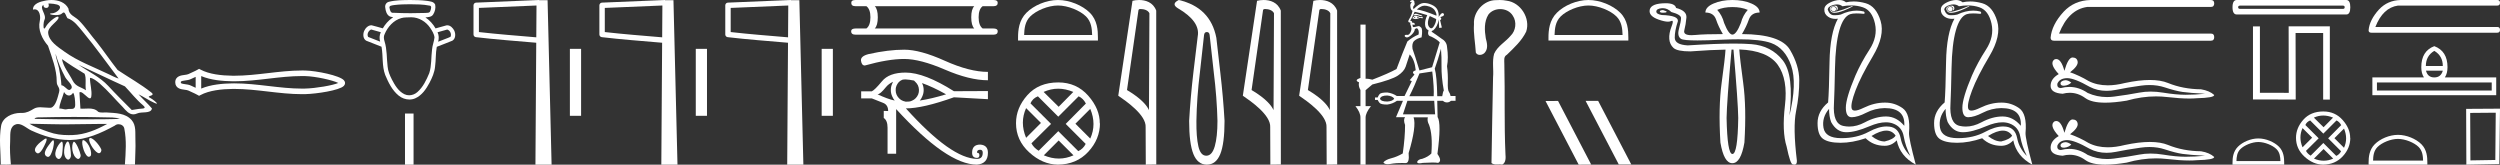 <?xml version="1.0" encoding="UTF-8" standalone="no"?>
<svg
   width="273.304"
   height="18.0"
   version="1.1"
   id="svg74"
   sodipodi:docname="a'a-ibmerynetjeruitibaqet Heqawadjtyaqeftameryemhotep.svg"
   inkscape:version="1.1.1 (3bf5ae0d25, 2021-09-20)"
   xmlns:inkscape="http://www.inkscape.org/namespaces/inkscape"
   xmlns:sodipodi="http://sodipodi.sourceforge.net/DTD/sodipodi-0.dtd"
   xmlns="http://www.w3.org/2000/svg"
   xmlns:svg="http://www.w3.org/2000/svg">
  <rect width="100%" height="100%" fill="#333333" stroke="none"/>
  <defs
     id="defs78" />
  <sodipodi:namedview
     id="namedview76"
     pagecolor="#ffffff"
     bordercolor="#666666"
     borderopacity="1.0"
     inkscape:pageshadow="2"
     inkscape:pageopacity="0.0"
     inkscape:pagecheckerboard="0"
     showgrid="false"
     inkscape:zoom="5.0310359"
     inkscape:cx="136.65178"
     inkscape:cy="9.0438632"
     inkscape:window-width="1920"
     inkscape:window-height="1001"
     inkscape:window-x="-9"
     inkscape:window-y="-9"
     inkscape:window-maximized="1"
     inkscape:current-layer="svg74" />
  <path
     d="M 5.454 0.386 C 5.675 0.386 6.02 0.438 6.211 0.49 C 7.043 0.713 6.206 1.458 5.67 1.458 C 5.646 1.458 5.621 1.456 5.598 1.453 L 5.598 1.453 C 5.245 1.527 5.657 1.652 6.1 1.652 C 6.372 1.652 6.655 1.605 6.781 1.471 C 6.853 1.395 6.912 1.364 6.963 1.364 C 7.148 1.364 7.221 1.781 7.369 1.987 C 8.11 2.232 8.572 2.9 9.051 3.473 C 10.428 5.123 11.668 6.878 12.968 8.588 C 12.611 8.483 12.225 8.278 11.871 8.107 C 10.25 7.325 8.524 6.707 7.057 5.653 C 6.325 5.128 5.345 4.519 5.264 3.597 C 5.203 2.895 6.491 2.26 6.398 1.88 C 6.387 1.836 6.355 1.816 6.309 1.816 C 6.034 1.816 5.231 2.504 5.02 2.907 C 4.939 3.061 4.88 3.123 4.838 3.123 C 4.692 3.123 4.761 2.366 4.852 2.192 C 5.163 1.604 4.224 0.868 4.752 0.529 L 4.752 0.529 C 4.736 0.617 4.754 0.866 5.064 0.866 C 5.389 0.866 5.369 0.466 5.269 0.413 C 5.301 0.394 5.368 0.386 5.454 0.386 ZM 6.07 5.863 C 6.324 6.762 6.696 7.629 7.135 8.452 C 7.352 8.858 8.266 9.502 7.62 9.83 C 7.603 9.835 7.586 9.837 7.568 9.837 C 7.311 9.837 7.049 9.342 6.713 9.32 C 6.679 8.694 6.575 8.065 6.448 7.447 C 6.345 6.942 6.088 6.271 6.07 5.863 ZM 6.775 6.46 L 6.775 6.46 C 7.57 7.036 8.406 7.553 9.247 8.06 C 9.469 8.557 9.281 9.282 9.396 9.865 C 8.858 9.502 8.284 9.487 7.939 8.799 C 7.554 8.033 6.92 7.305 6.775 6.46 ZM 7.001 10.059 C 7.135 10.295 7.336 10.443 7.539 10.443 C 7.699 10.443 7.859 10.352 7.99 10.139 C 8.175 10.344 8.219 11.065 8.22 11.464 C 8.221 11.875 8.005 11.91 7.754 11.91 C 7.704 11.91 7.652 11.908 7.599 11.908 C 7.503 11.908 7.407 11.913 7.321 11.94 C 7.277 11.954 7.231 11.96 7.183 11.96 C 6.986 11.96 6.76 11.865 6.547 11.865 C 6.527 11.865 6.507 11.866 6.488 11.867 C 6.488 11.348 6.847 10.642 7.001 10.059 ZM 8.604 7.092 C 10.295 7.858 11.963 8.682 13.658 9.443 C 14.306 10.122 14.897 10.891 15.617 11.492 C 16.156 11.942 15.463 11.85 15.144 11.91 C 14.9 11.956 14.652 11.989 14.406 12.026 C 13.536 11.155 12.661 10.288 11.826 9.385 C 10.917 8.403 9.681 7.847 8.604 7.092 ZM 8.092 12.785 C 9.197 12.785 10.303 12.798 11.408 12.827 C 11.964 12.841 12.605 12.804 13.103 12.991 C 12.445 13.033 10.799 13.049 9.061 13.049 C 7.041 13.049 4.897 13.027 4.041 12.998 C 4.035 12.998 4.03 12.998 4.024 12.998 C 3.515 12.998 3.927 12.826 4.212 12.826 C 4.239 12.826 4.264 12.828 4.288 12.831 C 5.555 12.802 6.823 12.785 8.092 12.785 ZM 3.23 13.528 C 3.98 13.538 4.731 13.548 5.481 13.573 C 5.975 13.59 6.469 13.596 6.963 13.596 C 8.361 13.596 9.759 13.546 11.155 13.546 C 11.343 13.546 11.53 13.547 11.717 13.549 C 10.556 14.183 9.296 14.718 7.951 14.763 C 7.799 14.768 7.651 14.771 7.506 14.771 C 6.746 14.771 6.063 14.691 5.31 14.42 C 4.654 14.184 3.804 13.897 3.23 13.528 ZM 9.879 15.086 C 9.85 15.086 9.824 15.093 9.801 15.107 C 9.545 15.265 10.169 16.437 10.696 16.719 C 10.735 16.74 10.774 16.75 10.811 16.75 C 11.003 16.75 11.141 16.49 11.058 16.304 C 10.844 15.824 10.188 15.086 9.879 15.086 ZM 5.031 15.141 C 4.989 15.141 4.926 15.167 4.837 15.227 C 4.405 15.516 3.394 16.294 4.014 16.723 C 4.057 16.752 4.1 16.765 4.143 16.765 C 4.367 16.765 4.585 16.411 4.699 16.209 C 4.818 15.999 5.273 15.141 5.031 15.141 ZM 9.09 15.318 C 8.817 15.318 9.117 16.794 9.593 17.109 C 9.624 17.13 9.662 17.139 9.702 17.139 C 9.808 17.139 9.924 17.07 9.944 16.966 C 10.067 16.329 9.471 15.356 9.098 15.319 C 9.096 15.318 9.093 15.318 9.09 15.318 ZM 5.813 15.335 C 5.762 15.335 5.684 15.397 5.569 15.551 C 5.267 15.959 4.526 16.807 5.133 17.122 C 5.173 17.143 5.211 17.153 5.247 17.153 C 5.501 17.153 5.647 16.674 5.736 16.433 C 5.818 16.21 6.005 15.335 5.813 15.335 ZM 8.084 15.497 C 8.061 15.497 8.041 15.509 8.024 15.534 C 7.779 15.902 7.86 17.025 8.445 17.351 C 8.477 17.369 8.51 17.377 8.541 17.377 C 8.713 17.377 8.847 17.127 8.817 16.954 C 8.746 16.544 8.3 15.497 8.084 15.497 ZM 6.755 15.486 C 6.738 15.486 6.719 15.493 6.697 15.509 C 6.306 15.8 5.68 16.975 6.318 17.354 C 6.353 17.375 6.386 17.384 6.419 17.384 C 6.61 17.384 6.77 17.075 6.794 16.88 C 6.835 16.546 6.956 15.486 6.755 15.486 ZM 7.41 15.468 C 7.397 15.468 7.385 15.472 7.372 15.479 C 7.048 15.652 6.752 17.051 7.358 17.423 C 7.389 17.442 7.42 17.451 7.45 17.451 C 7.614 17.451 7.756 17.199 7.756 17.03 C 7.754 16.57 7.633 15.468 7.41 15.468 ZM 5.632 0.0 C 5.427 0.0 5.224 0.019 5.034 0.054 C 4.467 0.158 3.594 0.365 3.603 1.05 C 3.673 1.031 3.737 1.022 3.796 1.022 C 4.346 1.022 4.459 1.811 4.349 2.292 C 4.124 3.273 4.61 4.257 5.247 4.999 C 5.672 6.268 6.207 7.594 6.201 8.927 C 6.198 9.483 6.609 9.519 6.457 10.085 C 6.321 10.595 6.084 11.651 5.574 11.775 C 5.514 11.78 5.453 11.782 5.392 11.782 C 5.069 11.782 4.729 11.726 4.408 11.726 C 4.154 11.726 3.911 11.762 3.699 11.888 C 3.254 12.152 2.92 12.348 2.387 12.348 C 2.364 12.348 2.341 12.347 2.317 12.347 C 2.291 12.346 2.265 12.345 2.239 12.345 C 1.344 12.345 0.286 12.817 0.121 13.756 C -0.123 15.147 0.077 16.583 0.085 17.989 C 0.29 17.994 0.497 18 0.703 18 C 0.866 18 1.028 17.996 1.19 17.984 C 1.114 17.14 1.057 16.29 1.111 15.445 C 1.15 14.844 0.998 14.005 1.576 13.664 C 1.704 13.588 1.832 13.557 1.959 13.557 C 2.465 13.557 2.964 14.056 3.431 14.269 C 4.737 14.865 6.128 15.305 7.578 15.305 C 7.611 15.305 7.644 15.305 7.678 15.305 C 9.434 15.28 11.053 14.554 12.556 13.729 C 12.671 13.628 12.818 13.581 12.966 13.581 C 13.247 13.581 13.528 13.75 13.588 14.044 C 13.85 15.336 13.742 16.676 13.655 17.983 C 13.812 17.996 13.97 17.999 14.128 17.999 C 14.284 17.999 14.441 17.996 14.597 17.996 C 14.65 17.996 14.703 17.997 14.756 17.998 C 14.764 17.087 14.845 16.175 14.803 15.265 C 14.77 14.544 14.91 13.715 14.386 13.122 C 13.706 12.351 12.623 12.362 11.682 12.297 C 11.644 12.294 11.605 12.293 11.565 12.293 C 11.44 12.293 11.308 12.303 11.179 12.303 C 11.022 12.303 10.87 12.288 10.74 12.223 C 10.446 11.921 10.081 11.864 9.701 11.864 C 9.472 11.864 9.238 11.884 9.011 11.884 C 8.937 11.884 8.863 11.882 8.791 11.876 C 8.748 11.288 8.716 10.699 8.684 10.11 C 8.717 10.079 8.754 10.065 8.795 10.065 C 9.089 10.065 9.575 10.751 9.829 10.751 C 9.905 10.751 9.96 10.691 9.983 10.534 C 10.077 9.892 9.828 9.191 9.837 8.516 C 9.842 8.515 9.848 8.515 9.853 8.515 C 10.138 8.515 10.619 8.884 10.906 9.133 C 11.804 9.912 12.575 10.85 13.419 11.699 C 13.753 12.079 14.1 12.502 14.582 12.502 C 14.712 12.502 14.851 12.471 15.002 12.401 C 15.483 12.178 16.502 12.466 16.611 11.857 C 16.149 11.316 15.617 10.839 15.142 10.31 L 15.142 10.31 C 15.72 10.584 16.285 10.988 16.888 11.251 C 17.013 11.306 17.089 11.329 17.127 11.329 C 17.309 11.329 16.639 10.808 16.46 10.727 C 15.795 10.427 17.084 10.539 16.558 10.122 C 15.403 9.207 14.092 8.474 12.859 7.649 C 12.068 6.651 11.353 5.582 10.56 4.581 C 9.899 3.807 9.338 2.945 8.618 2.225 C 8.175 1.783 7.525 1.66 7.481 0.937 C 7.138 0.252 6.37 0.0 5.632 0.0 Z"
     style="fill:#ffffff;stroke:none"
     id="path2" />
  <path
     d="M 37.149 8.969 C 37.149 8.969 37.149 8.969 37.148 8.969 L 37.148 8.969 C 37.148 8.969 37.148 8.969 37.148 8.97 L 37.148 8.97 C 37.149 8.969 37.149 8.969 37.149 8.969 ZM 37.143 9.179 C 37.143 9.179 37.143 9.179 37.143 9.179 L 37.143 9.179 C 37.143 9.179 37.143 9.179 37.143 9.179 C 37.143 9.179 37.143 9.179 37.143 9.179 ZM 21.39 8.403 L 21.39 9.597 L 21.39 9.597 C 21.333 9.571 21.277 9.546 21.222 9.521 L 21.222 9.521 C 21.099 9.465 20.983 9.413 20.873 9.359 L 20.873 9.359 C 20.669 9.258 20.42 9.228 20.242 9.204 L 20.242 9.204 C 20.041 9.176 19.913 9.156 19.829 9.114 L 19.829 9.114 C 19.784 9.092 19.766 9.079 19.766 9 C 19.766 8.905 19.771 8.86 20.242 8.796 L 20.242 8.796 C 20.42 8.772 20.669 8.742 20.873 8.641 L 20.873 8.641 L 20.873 8.641 C 20.983 8.587 21.099 8.535 21.222 8.479 L 21.222 8.479 C 21.277 8.454 21.333 8.429 21.39 8.403 ZM 21.997 9.683 L 21.997 9.683 L 21.997 9.683 C 21.997 9.683 21.997 9.683 21.997 9.683 ZM 33.013 8.314 C 33.075 8.314 33.138 8.314 33.2 8.315 L 33.2 8.315 C 33.255 8.315 33.31 8.316 33.365 8.318 L 33.365 8.318 C 34.508 8.345 36.39 8.77 36.982 9.07 L 36.982 9.07 C 36.382 9.336 34.517 9.655 33.365 9.682 L 33.365 9.682 L 33.365 9.682 C 33.247 9.685 33.13 9.686 33.012 9.686 C 31.799 9.686 30.586 9.546 29.352 9.402 L 29.352 9.402 C 28.123 9.259 26.873 9.113 25.614 9.113 C 25.549 9.113 25.485 9.114 25.42 9.115 L 25.42 9.115 C 24.337 9.128 23.042 9.242 21.997 9.683 L 21.997 9.683 L 21.997 8.317 L 21.997 8.317 C 23.042 8.758 24.337 8.872 25.42 8.885 L 25.42 8.885 L 25.42 8.885 C 25.485 8.886 25.549 8.887 25.614 8.887 C 26.873 8.887 28.123 8.741 29.352 8.598 C 30.586 8.454 31.799 8.314 33.013 8.314 ZM 21.763 7.525 L 21.617 7.609 C 21.531 7.658 21.443 7.704 21.352 7.749 L 21.352 7.749 C 21.227 7.81 21.101 7.867 20.973 7.925 L 20.973 7.925 C 20.851 7.98 20.725 8.037 20.605 8.096 L 20.605 8.096 L 20.605 8.096 C 20.507 8.144 20.367 8.167 20.161 8.194 L 20.161 8.194 C 19.881 8.232 19.158 8.286 19.158 9 C 19.158 9.33 19.325 9.544 19.561 9.659 L 19.561 9.659 C 19.752 9.754 19.99 9.783 20.161 9.806 L 20.161 9.806 C 20.367 9.833 20.507 9.856 20.605 9.904 L 20.605 9.904 L 20.605 9.904 C 20.725 9.963 20.851 10.02 20.973 10.075 L 20.973 10.075 C 21.195 10.175 21.41 10.272 21.617 10.391 L 21.763 10.475 L 21.912 10.396 C 22.87 9.881 24.225 9.737 25.427 9.722 L 25.427 9.722 L 25.427 9.722 C 25.49 9.721 25.552 9.721 25.615 9.721 C 26.831 9.721 28.047 9.862 29.282 10.005 L 29.282 10.005 C 30.509 10.148 31.757 10.294 33.014 10.294 C 33.135 10.294 33.257 10.293 33.379 10.29 L 33.379 10.29 C 34.588 10.261 37.106 9.888 37.586 9.391 L 37.586 9.391 C 37.647 9.328 37.721 9.222 37.721 9.079 C 37.721 8.945 37.656 8.844 37.602 8.781 L 37.602 8.781 C 37.144 8.253 34.612 7.739 33.379 7.71 L 33.379 7.71 L 33.379 7.71 C 33.322 7.709 33.265 7.708 33.207 7.707 L 33.207 7.707 C 33.143 7.707 33.078 7.706 33.013 7.706 C 31.757 7.706 30.509 7.852 29.282 7.995 C 28.047 8.138 26.831 8.279 25.615 8.279 C 25.552 8.279 25.49 8.279 25.427 8.278 L 25.427 8.278 C 24.225 8.263 22.87 8.119 21.912 7.604 L 21.763 7.525 Z"
     style="fill:#ffffff;stroke:none"
     id="path4" />
  <path
     d="M 44.837 0.464 C 45.529 0.473 46.23 0.47 46.911 0.607 C 46.912 0.607 46.912 0.607 46.912 0.607 C 47.249 0.607 47.124 0.968 47.05 1.171 C 46.987 1.467 46.648 1.39 46.424 1.417 C 45.914 1.433 45.404 1.442 44.894 1.442 C 44.262 1.442 43.631 1.428 43 1.397 C 42.979 1.401 42.96 1.402 42.941 1.402 C 42.702 1.402 42.63 1.11 42.594 0.91 C 42.467 0.583 42.9 0.594 43.114 0.55 C 43.685 0.478 44.262 0.466 44.837 0.464 ZM 40.594 3.229 C 40.939 3.326 41.283 3.423 41.628 3.52 C 41.475 3.841 41.462 4.211 41.557 4.55 C 41.121 4.378 40.682 4.213 40.248 4.037 C 40.085 3.765 40.263 3.373 40.537 3.243 L 40.594 3.229 ZM 48.891 3.229 C 49.204 3.315 49.387 3.725 49.255 4.019 C 49.096 4.113 48.907 4.16 48.736 4.235 C 48.458 4.344 48.179 4.453 47.9 4.561 C 47.993 4.221 47.989 3.849 47.834 3.526 C 48.187 3.427 48.539 3.328 48.891 3.229 ZM 44.964 1.888 C 45.793 1.888 46.571 2.37 47.029 3.048 C 47.237 3.366 47.462 3.705 47.5 4.093 C 47.454 4.544 47.262 4.969 47.231 5.425 C 47.121 6.279 47.195 7.163 46.929 7.991 C 46.615 8.746 46.252 9.522 45.624 10.069 C 45.379 10.289 45.052 10.416 44.726 10.416 C 44.548 10.416 44.371 10.378 44.207 10.297 C 43.555 9.976 43.167 9.316 42.844 8.694 C 42.616 8.249 42.418 7.781 42.375 7.278 C 42.262 6.362 42.323 5.417 42.041 4.527 C 41.962 4.269 41.916 3.985 42.048 3.734 C 42.383 2.939 43.016 2.216 43.871 1.979 C 44.211 1.873 44.576 1.921 44.927 1.889 C 44.939 1.888 44.951 1.888 44.964 1.888 ZM 44.837 0.0 C 44.057 0.011 43.263 0.005 42.502 0.199 C 42.221 0.269 42.058 0.556 42.118 0.836 C 42.156 1.196 42.268 1.625 42.618 1.801 C 42.737 1.874 43.149 1.837 42.856 1.973 C 42.441 2.267 42.102 2.661 41.848 3.099 C 41.442 2.99 41.04 2.862 40.631 2.765 C 40.62 2.764 40.609 2.764 40.597 2.764 C 40.235 2.764 39.944 3.08 39.806 3.391 C 39.664 3.738 39.676 4.232 40.03 4.447 C 40.585 4.677 41.149 4.885 41.707 5.107 C 41.899 6.127 41.739 7.205 42.11 8.193 C 42.458 9.021 42.871 9.874 43.584 10.452 C 43.91 10.722 44.335 10.88 44.757 10.88 C 44.976 10.88 45.195 10.838 45.4 10.746 C 46.123 10.426 46.588 9.736 46.949 9.062 C 47.241 8.505 47.504 7.918 47.563 7.284 C 47.663 6.565 47.614 5.832 47.75 5.118 C 48.318 4.893 48.892 4.681 49.456 4.447 C 49.821 4.223 49.823 3.707 49.664 3.354 C 49.522 3.065 49.24 2.765 48.898 2.765 C 48.869 2.765 48.84 2.767 48.81 2.772 C 48.411 2.879 48.014 2.995 47.616 3.105 C 47.342 2.63 46.969 2.207 46.508 1.906 C 46.807 1.868 47.177 1.872 47.355 1.581 C 47.554 1.268 47.652 0.868 47.573 0.502 C 47.424 0.169 47.013 0.151 46.701 0.097 C 46.083 0.016 45.459 0.002 44.837 0.0 Z"
     style="fill:#ffffff;stroke:none"
     id="path6" />
  <path
     d="M 44.275 12.408 L 44.275 18 L 45.211 18 L 45.211 12.408 Z"
     style="fill:#ffffff;stroke:none"
     id="path8" />
  <path
     d="M 58.651 0.602 L 58.628 4.08 L 58.625 4.08 C 56.373 3.887 54.427 3.741 52.355 3.504 L 52.355 0.865 L 58.651 0.602 ZM 58.936 0.0 L 58.641 0.013 L 52.048 0.287 C 51.89 0.293 51.765 0.423 51.764 0.581 L 51.764 3.768 C 51.764 3.918 51.876 4.045 52.025 4.062 C 54.213 4.319 56.232 4.466 58.574 4.668 L 58.623 4.673 L 58.535 18 L 60.301 18 L 59.862 0.023 L 58.938 0.023 L 58.936 0.0 Z"
     style="fill:#ffffff;stroke:none"
     id="path10" />
  <path
     d="M 62.301 5.34 L 62.301 12.66 L 63.526 12.66 L 63.526 5.34 Z"
     style="fill:#ffffff;stroke:none"
     id="path12" />
  <path
     d="M 72.413 0.602 L 72.39 4.08 L 72.387 4.08 C 70.136 3.887 68.189 3.741 66.117 3.504 L 66.117 0.865 L 72.413 0.602 ZM 72.699 0.0 L 72.403 0.013 L 65.81 0.287 C 65.652 0.293 65.527 0.423 65.526 0.581 L 65.526 3.768 C 65.526 3.918 65.638 4.045 65.788 4.062 C 67.975 4.319 69.994 4.466 72.336 4.668 L 72.385 4.673 L 72.297 18 L 74.064 18 L 73.624 0.023 L 72.7 0.023 L 72.699 0.0 Z"
     style="fill:#ffffff;stroke:none"
     id="path14" />
  <path
     d="M 76.064 5.34 L 76.064 12.66 L 77.289 12.66 L 77.289 5.34 Z"
     style="fill:#ffffff;stroke:none"
     id="path16" />
  <path
     d="M 86.175 0.602 L 86.152 4.08 L 86.149 4.08 C 83.898 3.887 81.951 3.741 79.88 3.504 L 79.88 0.865 L 86.175 0.602 ZM 86.461 0.0 L 86.165 0.013 L 79.573 0.287 C 79.414 0.293 79.289 0.423 79.289 0.581 L 79.289 3.768 C 79.288 3.918 79.401 4.045 79.55 4.062 C 81.737 4.319 83.756 4.466 86.098 4.668 L 86.147 4.673 L 86.059 18 L 87.826 18 L 87.386 0.023 L 86.462 0.023 L 86.461 0.0 Z"
     style="fill:#ffffff;stroke:none"
     id="path18" />
  <path
     d="M 89.826 5.34 L 89.826 12.66 L 91.051 12.66 L 91.051 5.34 Z"
     style="fill:#ffffff;stroke:none"
     id="path20" />
  <path
     d="M 106.509 0.677 Q 106.179 1.007 106.179 1.886 Q 106.179 2.783 106.509 3.113 L 95.632 3.113 Q 95.962 2.783 95.962 1.886 Q 95.962 1.007 95.632 0.677 ZM 93.527 0.0 Q 93.051 0.0 93.069 0.311 Q 93.051 0.677 93.527 0.677 L 94.717 0.677 Q 95.156 1.007 95.156 1.886 Q 95.156 2.783 94.717 3.113 L 93.545 3.113 Q 93.051 3.113 93.051 3.424 Q 93.051 3.79 93.527 3.79 L 108.615 3.79 Q 109.072 3.79 109.072 3.424 Q 109.072 3.113 108.596 3.113 L 107.424 3.113 Q 106.985 2.783 106.985 1.886 Q 106.985 1.007 107.424 0.677 L 108.615 0.677 Q 109.072 0.677 109.072 0.311 Q 109.072 0.0 108.615 0.0 Z"
     style="fill:#ffffff;stroke:none"
     id="path22" />
  <path
     d="M 98.857 5.432 Q 97.112 5.432 94.951 5.914 Q 94.045 6.147 94.128 6.654 Q 94.203 7.161 94.543 7.161 Q 97.095 6.446 98.849 6.446 Q 100.603 6.446 103.296 7.61 Q 105.997 8.774 108.001 8.774 L 108.001 7.859 Q 105.997 7.859 103.296 6.646 Q 100.603 5.432 98.857 5.432 ZM 97.627 8.94 Q 97.577 9.048 97.536 9.148 Q 97.386 9.472 97.386 9.846 Q 97.386 10.212 97.536 10.536 Q 97.644 10.794 97.81 10.993 Q 97.777 10.976 97.744 10.976 Q 97.045 10.827 95.932 10.311 Q 96.222 10.311 96.854 9.522 Q 97.145 9.164 97.627 8.94 ZM 100.794 9.081 Q 101.958 9.489 103.429 10.311 Q 101.858 10.794 100.553 10.993 Q 100.728 10.794 100.827 10.536 Q 100.977 10.212 100.977 9.846 Q 100.977 9.472 100.827 9.148 Q 100.811 9.114 100.794 9.081 ZM 98.99 8.682 Q 99.406 8.699 99.921 8.807 Q 99.988 8.873 100.054 8.94 Q 100.229 9.098 100.345 9.322 Q 100.453 9.555 100.462 9.821 Q 100.47 10.087 100.378 10.32 Q 100.279 10.552 100.112 10.727 Q 99.938 10.91 99.714 11.001 Q 99.556 11.084 99.389 11.101 Q 99.198 11.118 99.015 11.118 Q 98.857 11.084 98.724 11.035 Q 98.483 10.943 98.309 10.769 Q 98.134 10.602 98.026 10.378 Q 97.918 10.145 97.918 9.888 Q 97.901 9.613 98.001 9.38 Q 98.101 9.148 98.259 8.973 Q 98.425 8.807 98.65 8.716 Q 98.807 8.682 98.99 8.682 ZM 98.999 7.934 Q 97.195 7.934 96.414 8.89 Q 95.624 9.846 95.3 9.987 L 94.144 9.987 L 94.144 10.76 L 95.316 10.76 Q 95.932 11.018 96.513 11.234 Q 97.095 11.442 97.095 12.14 L 96.613 12.123 L 96.613 12.896 Q 97.029 13.171 97.029 13.96 L 97.029 16.803 L 97.968 16.803 L 97.968 11.924 Q 103.529 18 106.804 18 Q 108.001 17.9 108.001 16.695 Q 108.001 15.864 107.161 15.806 Q 106.272 15.806 106.272 16.695 Q 106.272 17.26 106.804 17.26 Q 107.061 17.26 107.07 16.978 Q 107.078 16.695 106.804 16.695 Q 106.804 16.371 107.144 16.371 Q 107.435 16.371 107.435 16.695 Q 107.435 17.368 106.82 17.368 Q 104.011 17.368 99.032 11.849 Q 100.894 11.849 104.285 10.636 L 108.001 10.843 L 108.001 9.954 L 104.285 9.971 Q 101.068 7.934 98.999 7.934 Z"
     style="fill:#ffffff;stroke:none"
     id="path24" />
  <path
     d="M 115.661 0.601 C 116.735 0.601 118.08 1.153 118.73 1.803 C 119.299 2.373 119.374 3.127 119.394 3.828 L 111.96 3.828 C 111.98 3.127 112.055 2.373 112.624 1.803 C 113.274 1.153 114.587 0.601 115.661 0.601 ZM 115.661 0.0 C 114.387 0.0 113.016 0.589 112.213 1.392 C 111.389 2.216 111.295 3.301 111.295 4.113 L 111.295 4.429 L 120.027 4.429 L 120.027 4.113 C 120.027 3.301 119.965 2.216 119.141 1.392 C 118.338 0.589 116.935 0.0 115.661 0.0 Z"
     style="fill:#ffffff;stroke:none"
     id="path26" />
  <path
     d="M 115.682 9.696 Q 116.494 9.696 117.336 10.05 L 115.734 11.674 L 114.09 10.05 Q 114.87 9.696 115.682 9.696 ZM 112.175 11.819 L 113.799 13.442 L 112.175 15.066 Q 111.468 13.38 112.175 11.819 ZM 119.189 11.902 Q 119.896 13.588 119.189 15.149 L 117.565 13.526 L 119.189 11.902 ZM 117.919 10.529 Q 118.419 10.758 118.71 11.32 L 116.504 13.546 L 118.689 15.732 Q 118.419 16.273 117.878 16.522 L 115.692 14.337 L 113.549 16.481 Q 113.008 16.148 112.758 15.669 L 114.902 13.546 L 112.654 11.299 Q 112.883 10.758 113.466 10.529 L 115.692 12.756 L 117.919 10.529 ZM 115.734 15.357 L 117.357 16.98 Q 116.566 17.334 115.755 17.334 Q 114.943 17.334 114.111 16.98 L 115.734 15.357 ZM 115.692 9.01 Q 113.549 9.01 112.311 10.404 Q 111.072 11.798 111.072 13.463 Q 111.072 15.336 112.519 16.658 Q 113.965 17.979 115.651 18 Q 117.69 17.979 118.97 16.595 Q 120.25 15.211 120.25 13.463 L 120.25 13.463 L 120.229 13.505 Q 120.25 11.923 118.97 10.466 Q 117.69 9.01 115.692 9.01 Z"
     style="fill:#ffffff;stroke:none"
     id="path28" />
  <path
     d="M 124.701 0.986 C 125.071 0.986 125.524 1.128 125.656 1.454 L 125.607 12.039 L 125.607 12.039 C 125.42 11.614 124.862 10.823 123.205 9.843 L 124.463 1.082 C 124.522 1.019 124.52 0.986 124.701 0.986 ZM 125.607 12.039 L 125.607 12.039 C 125.607 12.039 125.607 12.039 125.607 12.039 L 125.607 12.039 L 125.607 12.039 ZM 124.525 0.0 C 124.241 0.0 123.985 0.04 123.804 0.09 L 122.25 10.464 C 123.072 11.027 125.332 12.571 125.242 13.911 L 125.259 18 L 126.406 17.984 L 126.4 1.159 C 126.059 0.237 125.211 0.0 124.525 0.0 Z"
     style="fill:#ffffff;stroke:none"
     id="path30" />
  <path
     d="M 131.934 3.502 Q 132.199 3.502 132.24 3.828 L 132.688 7.88 Q 133.034 10.67 133.095 13.215 Q 133.095 14.966 132.8 15.994 Q 132.504 17.023 131.873 17.023 Q 131.242 17.023 131.008 15.994 Q 130.774 14.966 130.794 13.215 Q 130.835 10.67 131.181 7.88 L 131.629 3.828 Q 131.67 3.502 131.934 3.502 ZM 128.86 0.0 Q 128.004 0.428 128.758 0.896 Q 131.242 2.342 130.937 3.971 L 130.468 7.88 Q 130.142 10.67 130 13.215 Q 130 15.699 130.468 16.85 Q 130.937 18 131.934 18 Q 132.932 18 133.4 16.85 Q 133.869 15.699 133.869 13.215 Q 133.726 10.67 133.4 7.88 L 132.973 4.133 Q 132.321 0.794 128.86 0.0 Z"
     style="fill:#ffffff;stroke:none"
     id="path32" />
  <path
     d="M 138.319 0.986 C 138.689 0.986 139.143 1.128 139.275 1.454 L 139.226 12.039 L 139.226 12.039 C 139.038 11.614 138.481 10.823 136.824 9.843 L 138.082 1.082 C 138.141 1.019 138.139 0.986 138.319 0.986 ZM 139.226 12.039 L 139.226 12.039 C 139.226 12.039 139.226 12.039 139.226 12.039 L 139.226 12.039 L 139.226 12.039 ZM 138.143 0.0 C 137.86 0.0 137.604 0.04 137.423 0.09 L 135.869 10.464 C 136.691 11.027 138.951 12.571 138.861 13.911 L 138.877 18 L 140.025 17.984 L 140.019 1.159 C 139.677 0.237 138.829 0.0 138.143 0.0 Z"
     style="fill:#ffffff;stroke:none"
     id="path34" />
  <path
     d="M 144.476 0.986 C 144.846 0.986 145.299 1.128 145.431 1.454 L 145.383 12.039 L 145.383 12.039 C 145.195 11.614 144.637 10.823 142.98 9.843 L 144.238 1.082 C 144.297 1.019 144.296 0.986 144.476 0.986 ZM 145.383 12.039 L 145.383 12.039 C 145.383 12.039 145.383 12.039 145.383 12.039 L 145.383 12.039 L 145.383 12.039 ZM 144.3 0.0 C 144.016 0.0 143.761 0.04 143.58 0.09 L 142.025 10.464 C 142.847 11.027 145.107 12.571 145.017 13.911 L 145.034 18 L 146.182 17.984 L 146.175 1.159 C 145.834 0.237 144.986 0.0 144.3 0.0 Z"
     style="fill:#ffffff;stroke:none"
     id="path36" />
  <path
     d="M 155.745 0.619 Q 155.972 0.619 156.276 0.723 Q 156.733 0.878 156.908 1.228 Q 157.083 1.578 157.024 1.714 Q 155.625 1.131 154.887 1.034 Q 155.256 0.723 155.538 0.645 Q 155.632 0.619 155.745 0.619 ZM 154.783 1.497 Q 154.696 1.497 154.634 1.539 Q 154.517 1.617 154.517 1.694 Q 154.69 1.64 154.827 1.64 Q 154.936 1.64 155.023 1.675 Q 155.217 1.753 155.509 1.792 L 155.45 1.694 Q 155.159 1.597 154.955 1.529 Q 154.859 1.497 154.783 1.497 ZM 154.906 1.811 L 155.159 1.889 Q 155.023 1.947 154.906 1.986 Q 155.003 1.889 154.906 1.811 ZM 154.712 1.83 Q 154.673 1.889 154.731 2.005 Q 154.634 1.966 154.595 1.947 Q 154.595 1.869 154.712 1.83 ZM 154.764 1.709 Q 154.603 1.709 154.537 1.85 L 154.42 1.928 L 154.42 2.005 L 154.517 2.025 Q 154.611 2.087 154.744 2.087 Q 154.945 2.087 155.236 1.947 L 155.509 2.005 L 155.547 1.869 L 155.217 1.869 Q 154.936 1.709 154.764 1.709 ZM 156.305 1.753 L 157.005 2.083 Q 157.005 2.413 156.781 2.812 Q 156.624 3.093 156.466 3.093 Q 156.4 3.093 156.334 3.045 Q 156.111 2.88 156.101 2.53 Q 156.092 2.18 156.305 1.753 ZM 154.653 1.286 Q 155.236 1.403 156.033 1.655 Q 155.761 2.2 155.79 2.686 Q 155.819 3.171 156.169 3.307 Q 155.994 3.91 156.441 3.988 Q 157.122 4.318 157.394 4.629 Q 156.908 6.184 156.558 7.35 L 155.178 7.7 Q 154.653 5.97 154.42 5.348 Q 154.323 4.726 154.615 4.464 Q 154.906 4.201 155.411 4.085 Q 155.547 3.21 155.363 3.016 Q 155.209 2.854 155.089 2.854 Q 155.065 2.854 155.042 2.86 Q 154.906 2.899 154.673 2.948 Q 154.595 2.964 154.544 2.964 Q 154.443 2.964 154.449 2.899 Q 154.459 2.802 154.381 2.705 L 154.381 2.705 Q 154.431 2.707 154.473 2.707 Q 154.808 2.707 154.644 2.569 Q 154.521 2.465 154.436 2.465 Q 154.394 2.465 154.362 2.491 Q 154.42 2.277 154.168 2.277 Q 154.459 1.753 154.653 1.286 ZM 156.577 7.816 Q 156.791 9.643 156.733 10.518 L 154.07 10.518 Q 154.595 9.507 155.178 8.03 L 156.577 7.816 ZM 157.53 5.329 Q 157.607 6.223 157.588 7.194 Q 157.569 8.419 157.841 9.896 Q 157.744 10.012 157.666 10.518 L 157.122 10.518 Q 157.083 8.322 156.85 7.505 Q 157.18 6.611 157.53 5.329 ZM 151.66 10.44 Q 152.244 10.498 152.418 10.79 Q 152.244 11.062 151.66 11.101 Q 150.961 11.101 150.864 10.79 Q 150.961 10.44 151.66 10.44 ZM 156.791 11.023 L 156.888 12.5 L 153.371 12.5 L 153.857 11.023 ZM 154.416 0.0 Q 154.399 0.0 154.381 0.004 Q 154.284 0.023 154.206 0.081 Q 154.129 0.14 154.158 0.198 Q 154.183 0.248 154.272 0.248 Q 154.287 0.248 154.304 0.246 Q 154.315 0.245 154.324 0.245 Q 154.407 0.245 154.284 0.324 Q 154.148 0.412 154.187 0.752 Q 154.226 1.092 154.42 1.189 Q 154.323 1.675 154.061 2.073 Q 153.798 2.472 154.206 2.472 Q 154.109 2.588 154.226 2.627 Q 154.129 2.686 154.206 2.754 Q 154.284 2.822 154.265 2.938 Q 154.362 3.171 154.206 3.511 Q 154.067 3.817 153.865 3.817 Q 153.842 3.817 153.818 3.813 Q 153.763 3.804 153.72 3.804 Q 153.58 3.804 153.565 3.9 Q 153.546 4.027 153.75 4.085 Q 153.78 4.093 153.813 4.093 Q 154.006 4.093 154.313 3.803 Q 154.673 3.463 154.673 3.171 L 154.906 3.074 Q 155.178 3.307 155.081 3.774 Q 154.42 4.046 153.857 4.532 Q 153.351 5.717 152.671 7.544 Q 151.835 8.011 150.028 8.71 Q 149.605 8.604 149.393 8.604 Q 149.333 8.604 149.289 8.613 L 149.289 2.686 L 148.726 2.686 L 148.726 8.516 Q 147.987 8.769 148.57 9.002 Q 148.473 9.41 148.726 9.837 L 148.726 11.606 L 148.182 11.606 Q 148.745 12.325 148.726 12.869 L 148.726 18 L 149.289 18 L 149.289 12.85 Q 149.289 12.345 149.872 11.606 L 149.289 11.606 L 149.289 9.857 L 150.028 9.235 Q 152.146 8.71 152.817 8.263 Q 153.487 7.816 153.672 7.282 Q 153.857 6.747 154.109 5.951 Q 154.653 6.495 154.77 7.68 Q 154.245 7.855 154.634 8.147 L 154.109 8.769 L 154.342 8.866 L 153.546 10.498 L 152.71 10.498 Q 152.244 10.187 151.66 10.11 Q 150.961 10.11 150.815 10.294 Q 150.669 10.479 150.611 10.654 L 150.319 10.654 L 150.319 10.926 L 150.611 10.926 Q 150.669 11.062 150.815 11.246 Q 150.961 11.431 151.66 11.431 Q 152.244 11.353 152.71 11.023 L 153.371 11.023 L 152.613 12.811 L 153.604 12.811 Q 153.39 13.083 153.604 13.666 Q 153.604 15.026 153.351 16.776 Q 152.71 17.145 152.098 17.3 Q 151.486 17.456 151.233 17.747 Q 151.343 17.953 151.698 17.953 Q 151.78 17.953 151.874 17.942 Q 151.894 17.942 152.302 17.874 Q 152.619 17.821 153.231 17.821 Q 153.405 17.821 153.604 17.825 Q 153.636 17.83 153.665 17.83 Q 154.102 17.83 153.993 16.737 Q 154.867 13.822 154.537 12.83 L 156.092 12.83 Q 155.994 13.219 156.228 13.647 Q 156.636 14.735 156.48 16.776 Q 156.13 17.145 155.489 17.359 Q 155.042 17.417 154.925 17.689 Q 154.913 17.853 155.179 17.853 Q 155.323 17.853 155.547 17.806 Q 156.179 17.767 156.597 17.767 Q 157.015 17.767 157.219 17.806 Q 157.685 17.592 157.141 16.834 Q 157.588 13.472 157.16 12.792 Q 157.122 11.47 157.122 11.023 L 157.744 11.023 Q 157.938 11.198 158.181 11.198 Q 158.424 11.198 158.618 11.023 L 159.123 11.023 L 159.123 10.498 L 158.579 10.498 Q 158.54 10.246 158.404 10.051 Q 158.249 9.857 158.278 8.992 Q 158.307 8.127 158.191 7.233 Q 158.365 6.339 158.191 5.115 Q 158.152 4.532 157.53 4.182 Q 156.947 3.754 156.5 3.463 Q 156.539 3.346 156.694 3.307 Q 157.16 2.919 157.277 2.141 L 157.335 3.055 L 157.627 3.016 L 157.433 2.2 Q 157.685 2.083 157.452 1.869 Q 157.86 1.753 157.86 1.617 Q 157.86 1.461 157.714 1.432 Q 157.705 1.43 157.696 1.43 Q 157.551 1.43 157.277 1.85 Q 157.316 1.442 157.151 1.082 Q 156.986 0.723 156.49 0.509 Q 156.071 0.328 155.707 0.328 Q 155.641 0.328 155.577 0.334 Q 155.159 0.373 154.537 0.995 Q 154.42 0.781 154.566 0.625 Q 154.712 0.47 154.615 0.237 Q 154.653 0.159 154.566 0.072 Q 154.494 0.0 154.416 0.0 Z"
     style="fill:#ffffff;stroke:none"
     id="path38" />
  <path
     d="M 163.948 0.0 C 163.829 0.0 163.709 0.005 163.591 0.016 C 163.572 0.015 163.553 0.015 163.534 0.015 C 162.194 0.015 161.04 1.308 161.138 2.637 C 161.065 3.681 161.283 4.714 161.34 5.753 C 161.432 5.928 161.598 6.002 161.775 6.002 C 162.009 6.002 162.262 5.872 162.381 5.676 C 162.696 5.235 162.557 4.665 162.429 4.185 C 162.287 3.328 162.235 2.373 162.707 1.604 C 163.01 1.197 163.51 0.994 164.009 0.994 C 164.552 0.994 165.094 1.235 165.381 1.716 C 165.841 2.39 165.717 3.371 165.127 3.928 C 164.558 4.601 163.705 5.045 163.34 5.879 C 163.107 6.72 163.302 7.597 163.224 8.453 C 163.15 11.576 163.111 14.699 163.051 17.822 C 163.213 17.958 163.402 17.983 163.599 17.983 C 163.714 17.983 163.831 17.974 163.946 17.974 C 164.039 17.974 164.131 17.98 164.22 18 C 164.645 17.782 164.611 17.236 164.579 16.832 C 164.429 13.556 164.539 10.276 164.457 6.999 C 164.465 6.625 164.344 6.196 164.739 5.983 C 165.524 5.22 166.361 4.46 166.845 3.458 C 167.336 2.003 166.236 0.261 164.713 0.076 C 164.461 0.025 164.205 0.0 163.948 0.0 Z"
     style="fill:#ffffff;stroke:none"
     id="path40" />
  <path
     d="M 173.648 0.601 C 174.722 0.601 176.067 1.153 176.717 1.803 C 177.286 2.373 177.361 3.127 177.382 3.828 L 169.947 3.828 C 169.968 3.127 170.042 2.373 170.611 1.803 C 171.262 1.153 172.574 0.601 173.648 0.601 ZM 173.648 0.0 C 172.374 0.0 171.003 0.589 170.2 1.392 C 169.376 2.216 169.282 3.301 169.282 4.113 L 169.282 4.429 L 178.014 4.429 L 178.014 4.113 C 178.014 3.301 177.953 2.216 177.129 1.392 C 176.325 0.589 174.923 0.0 173.648 0.0 Z"
     style="fill:#ffffff;stroke:none"
     id="path42" />
  <path
     d="M 173.365 11.024 L 173.345 11.035 L 176.969 17.98 L 178.336 17.98 L 174.711 11.024 ZM 170.328 11.035 L 168.961 11.045 L 172.585 18 L 173.952 17.99 L 170.328 11.035 Z"
     style="fill:#ffffff;stroke:none"
     id="path44" />
  <path
     d="M 181.803 1.1 Q 181.456 1.12 181.456 1.255 Q 181.456 1.39 181.794 1.39 Q 182.131 1.39 182.199 1.313 Q 182.267 1.236 181.803 1.1 ZM 189.39 0.772 Q 190.375 0.772 191.07 1.081 Q 190.529 1.68 190.317 2.51 Q 189.815 3.784 189.39 3.784 Q 188.985 3.784 188.483 2.51 Q 188.271 1.68 187.73 1.081 Q 188.425 0.772 189.39 0.772 ZM 181.776 0.893 Q 182.291 0.893 182.711 1.313 Q 183.772 1.602 183.772 1.969 Q 183.772 2.336 183.55 3.147 Q 183.328 3.958 183.772 4.247 Q 184.039 4.421 185.563 4.421 Q 186.579 4.421 188.155 4.344 Q 189.178 4.294 190.038 4.294 Q 192.489 4.294 193.618 4.701 Q 195.143 5.251 195.81 7.172 Q 196.476 9.093 195.626 12.626 Q 196.147 8.186 194.893 6.593 Q 193.638 5 191.466 4.826 Q 190.684 4.764 189.563 4.764 Q 187.57 4.764 184.506 4.962 Q 183.097 4.884 183.087 4.131 Q 183.077 3.379 183.425 2.336 Q 183.541 1.699 181.668 1.641 Q 181.07 1.544 181.07 1.255 Q 181.089 0.946 181.668 0.898 Q 181.723 0.893 181.776 0.893 ZM 189.506 5.425 Q 190.008 11.255 190.027 12.896 Q 189.97 16.835 189.39 16.835 Q 188.83 16.835 188.753 12.896 Q 188.773 11.255 189.294 5.425 ZM 189.39 0.0 Q 188.213 0.0 187.325 0.386 Q 186.437 0.772 186.437 1.371 Q 187.344 1.371 187.605 2.143 Q 187.865 2.915 188.348 3.726 Q 186.359 3.726 185.355 3.823 Q 185.112 3.846 184.917 3.846 Q 183.994 3.846 184.13 3.321 Q 184.294 2.684 184.361 1.931 Q 184.429 1.178 183.232 0.869 Q 183.115 0.353 182.076 0.353 Q 181.908 0.353 181.716 0.367 Q 180.336 0.463 180.336 1.216 Q 180.336 1.795 181.321 2.143 Q 181.965 2.37 182.345 2.37 Q 182.545 2.37 182.672 2.307 Q 182.743 2.271 182.789 2.271 Q 182.981 2.271 182.74 2.886 Q 182.44 3.649 182.489 4.257 Q 182.537 4.865 182.952 5.242 Q 183.367 5.618 184.796 5.618 Q 187.151 5.444 188.637 5.425 L 188.637 5.425 Q 188.58 6.39 188.213 9.064 Q 187.846 11.738 188.078 15.58 Q 188.46 17.839 189.375 17.839 Q 189.383 17.839 189.39 17.839 Q 190.317 17.839 190.703 15.58 Q 190.935 11.738 190.568 9.054 Q 190.201 6.371 190.143 5.406 L 190.143 5.406 Q 193.232 5.521 194.352 7.095 Q 195.472 8.668 195.134 11.526 Q 194.796 14.383 195.317 16.024 Q 195.723 17.974 195.993 17.974 Q 196.087 18 196.161 18 Q 196.468 18 196.437 17.549 Q 195.993 13.919 196.35 12.153 Q 196.707 10.387 196.698 8.765 Q 196.688 7.143 195.684 5.444 Q 194.68 3.745 190.433 3.726 Q 190.916 2.915 191.186 2.143 Q 191.456 1.371 192.363 1.371 Q 192.363 0.772 191.475 0.386 Q 190.587 0.0 189.39 0.0 Z"
     style="fill:#ffffff;stroke:none"
     id="path46" />
  <path
     d="M 200.44 0.735 Q 200.403 0.735 200.367 0.747 Q 200.12 0.891 200.182 1.056 Q 200.223 1.18 200.419 1.221 Q 200.456 1.229 200.489 1.229 Q 200.63 1.229 200.697 1.087 Q 200.78 0.912 200.635 0.809 Q 200.532 0.735 200.44 0.735 ZM 200.61 0.615 Q 200.495 0.615 200.336 0.664 Q 199.873 0.809 200.12 1.211 Q 200.236 1.4 200.562 1.4 Q 200.929 1.4 201.563 1.159 Q 202.14 0.932 202.573 0.685 L 202.47 0.664 L 201.522 1.036 Q 200.782 1.288 200.492 1.288 Q 200.451 1.288 200.419 1.283 Q 200.161 1.242 200.13 1.046 Q 200.099 0.85 200.285 0.747 Q 200.388 0.69 200.481 0.69 Q 200.556 0.69 200.625 0.726 Q 200.78 0.809 200.79 0.922 Q 200.8 1.036 200.718 1.159 Q 200.986 1.077 200.893 0.798 Q 200.832 0.615 200.61 0.615 ZM 200.82 0.483 Q 201.163 0.483 201.419 0.685 Q 201.913 0.594 202.37 0.594 Q 203.055 0.594 203.655 0.798 Q 204.655 1.139 204.974 2.571 Q 205.294 4.004 204.377 5.416 Q 203.459 6.828 202.841 8.25 Q 201.79 10.724 201.79 11.775 Q 201.79 12.816 202.426 12.816 Q 202.433 12.816 202.439 12.816 Q 203.088 12.806 204.026 12.321 Q 204.964 11.837 206.036 11.816 Q 208.303 11.816 208.18 13.754 Q 207.334 12.744 206.211 12.733 Q 206.194 12.733 206.176 12.733 Q 205.069 12.733 203.871 13.372 Q 203.001 13.837 202.162 13.837 Q 201.829 13.837 201.501 13.764 Q 200.347 13.506 200.491 11.342 Q 200.553 10.105 200.604 7.467 Q 200.656 4.828 201.078 3.324 Q 201.501 1.819 202.264 1.551 Q 202.504 1.467 202.962 1.467 Q 203.289 1.467 203.727 1.51 Q 203.954 1.489 203.768 1.262 Q 203.379 1.161 202.973 1.161 Q 202.136 1.161 201.233 1.592 Q 200.976 1.665 200.582 1.665 Q 200.532 1.665 200.481 1.664 Q 200.017 1.654 199.811 1.056 Q 199.831 0.706 200.429 0.541 Q 200.637 0.483 200.82 0.483 ZM 206.214 14.279 Q 206.857 14.279 207.231 14.826 Q 206.984 15.238 206.036 15.465 Q 205.335 15.465 204.593 14.867 Q 205.548 14.279 206.214 14.279 ZM 199.955 11.899 Q 199.955 12.723 200.182 13.341 Q 200.78 14.434 201.79 14.455 Q 201.82 14.455 201.85 14.455 Q 202.846 14.455 204.366 13.805 Q 205.384 13.37 206.163 13.37 Q 206.583 13.37 206.933 13.496 Q 207.932 13.857 208.118 14.918 Q 208.303 15.98 208.839 17.052 Q 207.994 16.207 207.778 15.094 Q 207.561 13.98 206.572 13.846 Q 206.413 13.825 206.246 13.825 Q 205.374 13.825 204.284 14.413 Q 203.004 15.104 201.314 15.104 Q 201.289 15.104 201.264 15.104 Q 199.543 15.094 199.347 13.97 Q 199.151 12.847 199.955 11.899 ZM 201.097 0.0 Q 200.858 0.0 200.553 0.087 Q 200.12 0.211 199.79 0.438 Q 199.419 0.706 199.44 1.056 Q 199.419 1.53 199.852 1.829 Q 200.191 2.063 200.657 2.063 Q 200.786 2.063 200.924 2.046 L 200.924 2.046 Q 200.058 3.612 200.007 6.807 Q 199.955 10.002 199.852 11.198 Q 198.698 12.167 198.698 13.455 Q 198.698 14.743 199.295 15.176 Q 199.893 15.609 201.212 15.609 Q 202.511 15.609 203.954 15.114 Q 204.799 15.939 206.036 15.939 Q 206.799 15.939 207.355 15.341 Q 207.705 17.072 209.437 18 Q 208.674 15.176 208.695 14.537 Q 208.88 12.434 207.984 11.816 Q 207.116 11.218 206.104 11.218 Q 206.07 11.218 206.036 11.218 Q 204.902 11.218 203.737 11.785 Q 203.11 12.091 202.778 12.091 Q 202.495 12.091 202.429 11.868 Q 202.284 11.383 202.851 9.878 Q 203.418 8.374 204.748 6.137 Q 206.077 3.901 205.593 2.293 Q 205.108 0.685 203.964 0.355 Q 203.286 0.16 202.655 0.16 Q 202.222 0.16 201.81 0.252 Q 201.583 0.067 201.285 0.015 Q 201.197 0.0 201.097 0.0 Z"
     style="fill:#ffffff;stroke:none"
     id="path48" />
  <path
     d="M 213.179 0.735 Q 213.142 0.735 213.107 0.747 Q 212.859 0.891 212.921 1.056 Q 212.962 1.18 213.158 1.221 Q 213.195 1.229 213.229 1.229 Q 213.37 1.229 213.436 1.087 Q 213.519 0.912 213.375 0.809 Q 213.272 0.735 213.179 0.735 ZM 213.349 0.615 Q 213.234 0.615 213.076 0.664 Q 212.612 0.809 212.859 1.211 Q 212.976 1.4 213.301 1.4 Q 213.668 1.4 214.302 1.159 Q 214.879 0.932 215.312 0.685 L 215.209 0.664 L 214.261 1.036 Q 213.521 1.288 213.232 1.288 Q 213.19 1.288 213.158 1.283 Q 212.901 1.242 212.87 1.046 Q 212.839 0.85 213.024 0.747 Q 213.127 0.69 213.221 0.69 Q 213.296 0.69 213.364 0.726 Q 213.519 0.809 213.529 0.922 Q 213.54 1.036 213.457 1.159 Q 213.725 1.077 213.632 0.798 Q 213.571 0.615 213.349 0.615 ZM 213.559 0.483 Q 213.902 0.483 214.158 0.685 Q 214.653 0.594 215.109 0.594 Q 215.795 0.594 216.394 0.798 Q 217.394 1.139 217.714 2.571 Q 218.033 4.004 217.116 5.416 Q 216.199 6.828 215.58 8.25 Q 214.529 10.724 214.529 11.775 Q 214.529 12.816 215.166 12.816 Q 215.172 12.816 215.178 12.816 Q 215.828 12.806 216.765 12.321 Q 217.703 11.837 218.775 11.816 Q 221.043 11.816 220.919 13.754 Q 220.074 12.744 218.95 12.733 Q 218.933 12.733 218.915 12.733 Q 217.808 12.733 216.611 13.372 Q 215.74 13.837 214.901 13.837 Q 214.568 13.837 214.24 13.764 Q 213.086 13.506 213.23 11.342 Q 213.292 10.105 213.344 7.467 Q 213.395 4.828 213.818 3.324 Q 214.24 1.819 215.003 1.551 Q 215.244 1.467 215.701 1.467 Q 216.029 1.467 216.467 1.51 Q 216.693 1.489 216.508 1.262 Q 216.118 1.161 215.713 1.161 Q 214.875 1.161 213.972 1.592 Q 213.716 1.665 213.321 1.665 Q 213.272 1.665 213.22 1.664 Q 212.756 1.654 212.55 1.056 Q 212.571 0.706 213.168 0.541 Q 213.376 0.483 213.559 0.483 ZM 218.954 14.279 Q 219.596 14.279 219.971 14.826 Q 219.723 15.238 218.775 15.465 Q 218.074 15.465 217.332 14.867 Q 218.287 14.279 218.954 14.279 ZM 212.694 11.899 Q 212.694 12.723 212.921 13.341 Q 213.519 14.434 214.529 14.455 Q 214.559 14.455 214.59 14.455 Q 215.586 14.455 217.106 13.805 Q 218.124 13.37 218.903 13.37 Q 219.322 13.37 219.672 13.496 Q 220.672 13.857 220.857 14.918 Q 221.043 15.98 221.579 17.052 Q 220.733 16.207 220.517 15.094 Q 220.301 13.98 219.311 13.846 Q 219.152 13.825 218.986 13.825 Q 218.113 13.825 217.023 14.413 Q 215.743 15.104 214.053 15.104 Q 214.028 15.104 214.003 15.104 Q 212.282 15.094 212.086 13.97 Q 211.89 12.847 212.694 11.899 ZM 213.837 0.0 Q 213.598 0.0 213.292 0.087 Q 212.859 0.211 212.529 0.438 Q 212.158 0.706 212.179 1.056 Q 212.158 1.53 212.591 1.829 Q 212.931 2.063 213.397 2.063 Q 213.525 2.063 213.663 2.046 L 213.663 2.046 Q 212.797 3.612 212.746 6.807 Q 212.694 10.002 212.591 11.198 Q 211.437 12.167 211.437 13.455 Q 211.437 14.743 212.035 15.176 Q 212.633 15.609 213.952 15.609 Q 215.25 15.609 216.693 15.114 Q 217.538 15.939 218.775 15.939 Q 219.538 15.939 220.094 15.341 Q 220.445 17.072 222.176 18 Q 221.414 15.176 221.434 14.537 Q 221.62 12.434 220.723 11.816 Q 219.855 11.218 218.843 11.218 Q 218.809 11.218 218.775 11.218 Q 217.642 11.218 216.477 11.785 Q 215.849 12.091 215.518 12.091 Q 215.234 12.091 215.168 11.868 Q 215.024 11.383 215.591 9.878 Q 216.157 8.374 217.487 6.137 Q 218.816 3.901 218.332 2.293 Q 217.848 0.685 216.704 0.355 Q 216.026 0.16 215.395 0.16 Q 214.961 0.16 214.55 0.252 Q 214.323 0.067 214.024 0.015 Q 213.936 0.0 213.837 0.0 Z"
     style="fill:#ffffff;stroke:none"
     id="path50" />
  <path
     d="M 228.545 0.0 Q 226.761 0.041 225.592 1.292 Q 224.299 2.707 224.176 4.123 Q 224.176 4.451 224.546 4.451 L 241.693 4.451 Q 242.062 4.451 242.062 4.061 Q 242.062 3.671 241.693 3.671 L 225.099 3.671 Q 226.125 1.046 228.176 0.759 L 241.693 0.759 Q 242.062 0.759 242.062 0.369 Q 242.062 0.0 241.693 0.0 Z"
     style="fill:#ffffff;stroke:none"
     id="path52" />
  <path
     d="M 225.793 8.767 Q 225.691 8.767 225.595 8.799 Q 225.218 8.92 225.262 9.164 Q 225.3 9.371 225.599 9.371 Q 225.654 9.371 225.717 9.364 Q 226.127 9.319 226.437 9.031 Q 226.091 8.767 225.793 8.767 ZM 225.985 8.543 Q 226.785 8.543 228.454 9.497 Q 229.291 9.93 230.289 9.93 Q 230.771 9.93 231.291 9.829 Q 232.598 9.563 234.039 9.364 Q 234.528 9.296 234.987 9.296 Q 235.879 9.296 236.654 9.552 Q 237.829 9.94 238.605 10.051 Q 239.38 10.162 241.065 10.25 Q 239.979 10.361 238.937 10.361 Q 237.895 10.361 236.477 10.128 Q 235.768 10.012 235.111 10.012 Q 234.455 10.012 233.851 10.128 Q 232.643 10.361 231.102 10.561 Q 230.717 10.61 230.345 10.61 Q 229.23 10.61 228.232 10.162 Q 227.264 9.501 226.221 9.501 Q 225.76 9.501 225.285 9.63 Q 224.863 9.608 224.908 9.164 Q 225.152 8.566 225.949 8.544 Q 225.967 8.543 225.985 8.543 ZM 226.578 6.283 Q 226.098 6.283 225.683 7.746 Q 225.336 6.454 224.788 6.454 Q 224.706 6.454 224.62 6.483 Q 223.955 6.904 225.063 8.1 Q 224.176 8.61 224.176 9.386 Q 224.176 10.162 225.484 10.25 Q 225.888 10.144 226.274 10.144 Q 227.177 10.144 227.977 10.727 Q 228.662 11.225 230.149 11.225 Q 231.14 11.225 232.488 11.004 Q 234.143 10.538 235.704 10.538 Q 236.297 10.538 236.876 10.605 Q 238.323 10.773 239.341 10.773 Q 239.804 10.773 240.178 10.738 Q 242.062 10.694 242.062 10.383 Q 241.552 9.918 240.622 9.763 Q 238.649 9.741 237.02 9.076 Q 236.205 8.743 235.023 8.743 Q 233.84 8.743 232.288 9.076 Q 231.288 9.328 230.425 9.328 Q 229.243 9.328 228.321 8.854 Q 227.368 8.278 226.304 7.901 Q 227.191 7.214 227.135 6.76 Q 227.08 6.305 226.592 6.283 Q 226.585 6.283 226.578 6.283 Z"
     style="fill:#ffffff;stroke:none"
     id="path54" />
  <path
     d="M 225.793 15.542 Q 225.691 15.542 225.595 15.573 Q 225.218 15.695 225.262 15.939 Q 225.3 16.145 225.599 16.145 Q 225.654 16.145 225.717 16.138 Q 226.127 16.094 226.437 15.806 Q 226.091 15.542 225.793 15.542 ZM 225.985 15.318 Q 226.785 15.318 228.454 16.271 Q 229.291 16.705 230.289 16.705 Q 230.771 16.705 231.291 16.604 Q 232.598 16.338 234.039 16.138 Q 234.528 16.071 234.987 16.071 Q 235.879 16.071 236.654 16.327 Q 237.829 16.715 238.605 16.825 Q 239.38 16.936 241.065 17.025 Q 239.979 17.136 238.937 17.136 Q 237.895 17.136 236.477 16.903 Q 235.768 16.787 235.111 16.787 Q 234.455 16.787 233.851 16.903 Q 232.643 17.136 231.102 17.335 Q 230.717 17.385 230.345 17.385 Q 229.23 17.385 228.232 16.936 Q 227.264 16.275 226.221 16.275 Q 225.76 16.275 225.285 16.404 Q 224.863 16.382 224.908 15.939 Q 225.152 15.34 225.949 15.318 Q 225.967 15.318 225.985 15.318 ZM 226.578 13.057 Q 226.098 13.057 225.683 14.52 Q 225.336 13.228 224.788 13.228 Q 224.706 13.228 224.62 13.257 Q 223.955 13.678 225.063 14.875 Q 224.176 15.385 224.176 16.16 Q 224.176 16.936 225.484 17.025 Q 225.888 16.919 226.274 16.919 Q 227.177 16.919 227.977 17.501 Q 228.662 18 230.149 18 Q 231.14 18 232.488 17.778 Q 234.143 17.312 235.704 17.312 Q 236.297 17.312 236.876 17.379 Q 238.323 17.547 239.341 17.547 Q 239.804 17.547 240.178 17.512 Q 242.062 17.468 242.062 17.158 Q 241.552 16.692 240.622 16.537 Q 238.649 16.515 237.02 15.85 Q 236.205 15.518 235.023 15.518 Q 233.84 15.518 232.288 15.85 Q 231.288 16.103 230.425 16.103 Q 229.243 16.103 228.321 15.629 Q 227.368 15.052 226.304 14.676 Q 227.191 13.988 227.135 13.534 Q 227.08 13.08 226.592 13.058 Q 226.585 13.057 226.578 13.057 Z"
     style="fill:#ffffff;stroke:none"
     id="path56" />
  <path
     d="M 256.147 0.616 Q 256.323 0.616 256.323 0.792 Q 256.323 0.968 256.147 0.968 L 244.883 0.968 Q 244.678 0.968 244.678 0.792 Q 244.678 0.616 244.883 0.616 ZM 244.531 0.0 Q 244.062 0.0 244.062 0.792 Q 244.062 1.584 244.531 1.584 L 256.499 1.584 Q 256.939 1.584 256.939 0.792 Q 256.939 0.0 256.499 0.0 Z"
     style="fill:#ffffff;stroke:none"
     id="path58" />
  <path
     d="M 250.197 2.877 L 250.197 3.085 L 250.212 10.15 L 247.058 10.143 L 247.058 3.095 L 247.058 2.887 L 246.299 2.887 L 246.299 3.095 L 246.299 10.666 L 246.299 10.873 L 246.506 10.873 L 250.42 10.88 L 250.972 10.881 L 250.971 10.673 L 250.956 3.607 L 253.972 3.607 L 253.971 10.685 L 253.971 10.892 L 254.493 10.892 L 254.701 10.892 L 254.701 10.478 L 254.701 10.478 L 254.702 3.085 L 254.702 2.877 Z"
     style="fill:#ffffff;stroke:none"
     id="path60" />
  <path
     d="M 246.886 15.524 C 247.581 15.524 248.45 15.881 248.871 16.302 C 249.239 16.67 249.287 17.158 249.3 17.611 L 244.492 17.611 C 244.505 17.158 244.553 16.67 244.922 16.302 C 245.342 15.881 246.191 15.524 246.886 15.524 ZM 246.886 15.135 C 246.062 15.135 245.175 15.516 244.656 16.036 C 244.123 16.569 244.062 17.27 244.062 17.795 L 244.062 18 L 249.71 18 L 249.71 17.795 C 249.71 17.27 249.67 16.569 249.137 16.036 C 248.617 15.516 247.71 15.135 246.886 15.135 Z"
     style="fill:#ffffff;stroke:none"
     id="path62" />
  <path
     d="M 253.984 12.63 Q 254.509 12.63 255.054 12.858 L 254.018 13.908 L 252.955 12.858 Q 253.459 12.63 253.984 12.63 ZM 251.716 14.003 L 252.766 15.052 L 251.716 16.102 Q 251.259 15.012 251.716 14.003 ZM 256.252 14.056 Q 256.71 15.147 256.252 16.156 L 255.203 15.106 L 256.252 14.056 ZM 255.431 13.168 Q 255.754 13.316 255.943 13.68 L 254.516 15.12 L 255.929 16.533 Q 255.754 16.883 255.404 17.044 L 253.991 15.631 L 252.605 17.017 Q 252.255 16.802 252.093 16.493 L 253.48 15.12 L 252.026 13.666 Q 252.174 13.316 252.551 13.168 L 253.991 14.608 L 255.431 13.168 ZM 254.018 16.291 L 255.068 17.34 Q 254.556 17.569 254.032 17.569 Q 253.507 17.569 252.968 17.34 L 254.018 16.291 ZM 253.991 12.186 Q 252.605 12.186 251.804 13.087 Q 251.003 13.989 251.003 15.066 Q 251.003 16.277 251.939 17.132 Q 252.874 17.987 253.964 18 Q 255.283 17.987 256.111 17.091 Q 256.939 16.196 256.939 15.066 L 256.939 15.066 L 256.925 15.093 Q 256.939 14.07 256.111 13.128 Q 255.283 12.186 253.991 12.186 Z"
     style="fill:#ffffff;stroke:none"
     id="path64" />
  <path
     d="M 262.448 0.0 Q 261.014 0.033 260.075 1.038 Q 259.038 2.174 258.939 3.311 Q 258.939 3.575 259.235 3.575 L 273.007 3.575 Q 273.304 3.575 273.304 3.262 Q 273.304 2.949 273.007 2.949 L 259.68 2.949 Q 260.504 0.84 262.151 0.61 L 273.007 0.61 Q 273.304 0.61 273.304 0.297 Q 273.304 0.0 273.007 0.0 Z"
     style="fill:#ffffff;stroke:none"
     id="path66" />
  <path
     d="M 266.121 5.56 Q 267.052 6.111 267.052 7.213 L 265.198 7.213 Q 265.198 6.111 266.121 5.56 ZM 267.052 7.727 Q 266.844 8.464 266.121 8.464 Q 265.399 8.464 265.213 7.727 ZM 272.399 9.015 L 272.399 9.894 L 259.851 9.894 L 259.851 9.015 ZM 266.121 5.046 Q 264.699 5.582 264.699 7.347 Q 264.699 8.017 264.989 8.464 L 259.352 8.464 L 259.352 10.408 L 272.891 10.408 L 272.891 8.464 L 267.276 8.464 Q 267.566 8.017 267.566 7.347 Q 267.566 5.582 266.121 5.046 Z"
     style="fill:#ffffff;stroke:none"
     id="path68" />
  <path
     d="M 262.15 15.184 C 262.94 15.184 263.929 15.59 264.408 16.068 C 264.827 16.487 264.881 17.042 264.897 17.558 L 259.428 17.558 C 259.443 17.042 259.498 16.487 259.916 16.068 C 260.395 15.59 261.36 15.184 262.15 15.184 ZM 262.15 14.742 C 261.213 14.742 260.205 15.175 259.614 15.766 C 259.007 16.372 258.939 17.17 258.939 17.767 L 258.939 18 L 265.362 18 L 265.362 17.767 C 265.362 17.17 265.317 16.372 264.71 15.766 C 264.119 15.175 263.088 14.742 262.15 14.742 Z"
     style="fill:#ffffff;stroke:none"
     id="path70" />
  <path
     d="M 272.838 12.321 L 272.792 17.488 L 270.069 17.535 L 270.045 12.345 L 272.838 12.321 ZM 273.304 11.879 L 269.603 11.902 L 269.626 18 L 273.234 17.93 L 273.304 11.879 Z"
     style="fill:#ffffff;stroke:none"
     id="path72" />
</svg>
